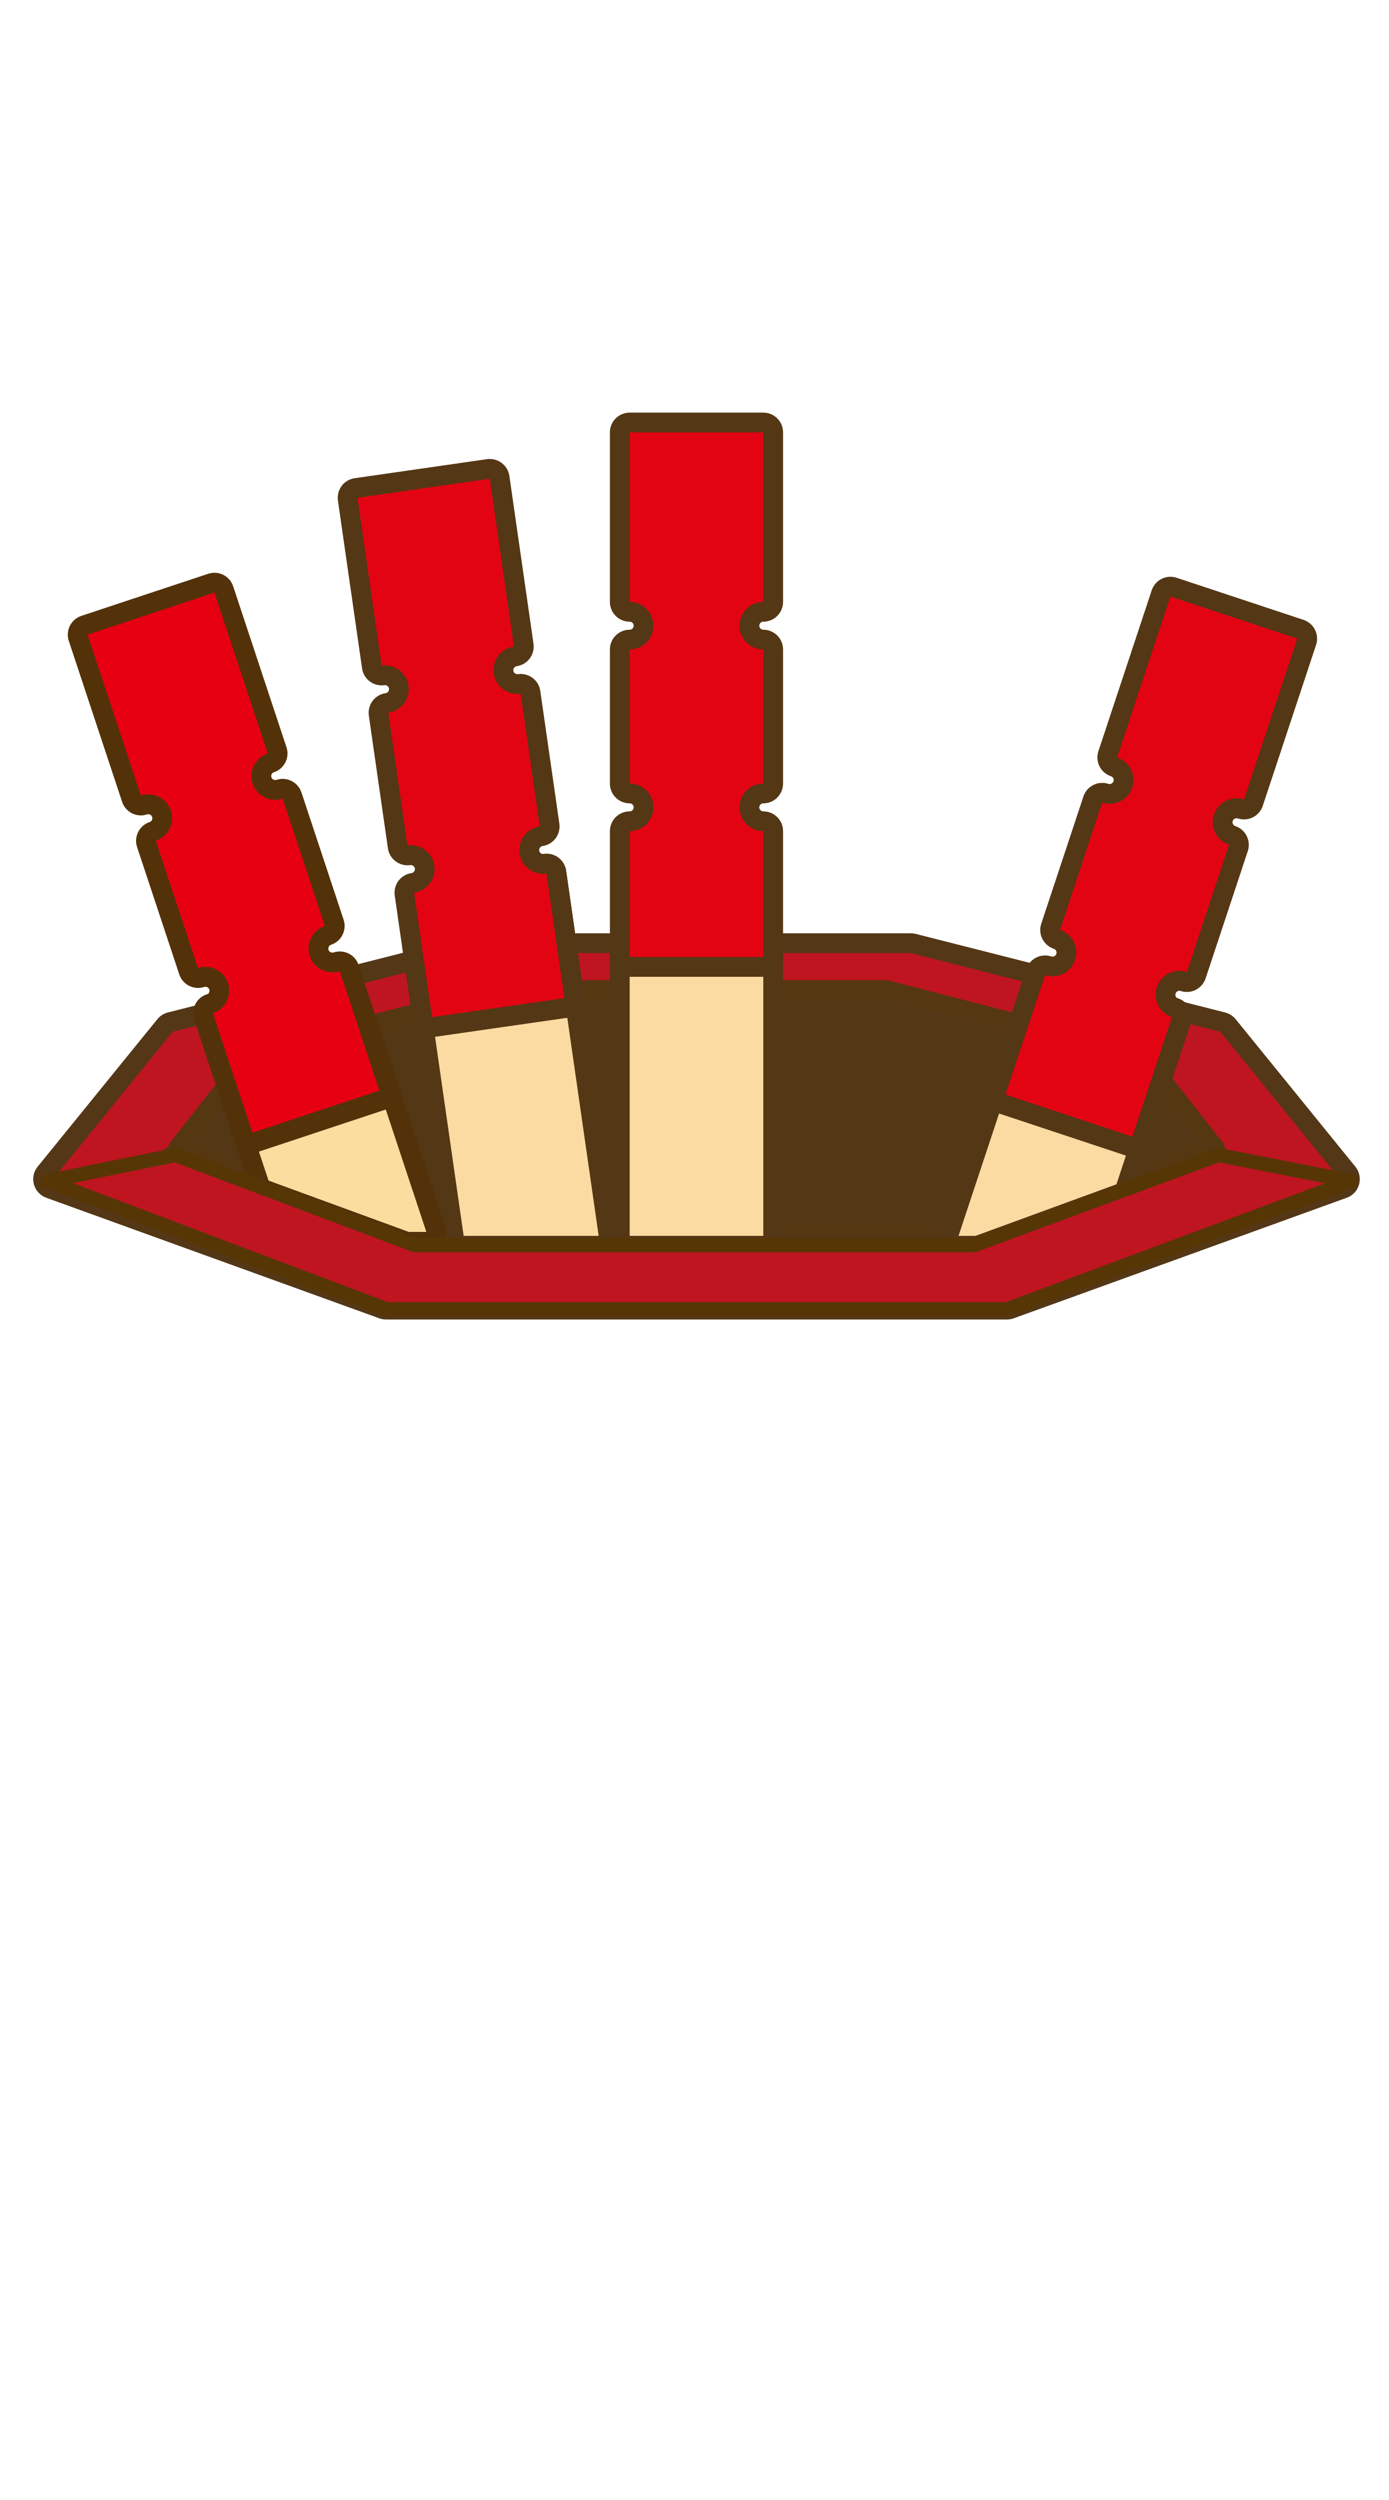 <svg width="293" height="527" viewBox="0 0 293 527" fill="none" xmlns="http://www.w3.org/2000/svg">
<path d="M81.421 276.089C81.181 276.089 80.941 276.047 80.712 275.964L10.464 250.549C9.828 250.32 9.348 249.798 9.161 249.141C8.983 248.495 9.129 247.796 9.557 247.264L34.805 216.176C35.086 215.832 35.472 215.582 35.91 215.467L101.194 198.896C101.361 198.854 101.538 198.833 101.705 198.833H192.132C192.309 198.833 192.476 198.854 192.643 198.896L257.916 215.467C258.354 215.582 258.74 215.822 259.022 216.176L284.27 247.264C284.697 247.786 284.843 248.484 284.666 249.141C284.489 249.798 283.998 250.309 283.362 250.549L213.115 275.964C212.885 276.047 212.645 276.089 212.405 276.089H81.421Z" fill="#BE1521"/>
<path d="M192.132 200.93L257.416 217.501L282.663 248.589L212.416 274.003H81.421L11.173 248.589L36.421 217.501L101.705 200.93H192.132M192.132 196.758H101.705C101.361 196.758 101.017 196.8 100.683 196.883L35.399 213.454C34.534 213.673 33.752 214.174 33.188 214.873L7.94 245.961C7.085 247.014 6.793 248.401 7.158 249.705C7.523 251.008 8.493 252.051 9.755 252.51L80.003 277.925C80.462 278.091 80.941 278.175 81.421 278.175H212.426C212.906 278.175 213.386 278.091 213.844 277.925L284.092 252.51C285.364 252.051 286.334 251.008 286.689 249.705C287.043 248.401 286.762 247.003 285.907 245.961L260.659 214.873C260.096 214.174 259.314 213.684 258.448 213.454L193.164 196.883C192.831 196.8 192.487 196.758 192.142 196.758H192.132Z" fill="#533716"/>
<path d="M241.053 222.6L256.352 242.092L205.919 260.54H146.924H87.918L37.485 242.092L52.794 222.6L106.919 208.636H146.924H186.918L241.053 222.6Z" fill="#543714" stroke="#553711" stroke-width="4" stroke-linecap="round" stroke-linejoin="round"/>
<path d="M119.068 212.485C118.046 212.485 117.16 211.734 117.003 210.701L113.228 184.442C113.061 183.305 113.854 182.241 114.991 182.085C115.095 182.075 115.189 182.064 115.293 182.064C116.315 182.064 117.202 182.815 117.358 183.847L121.133 210.107C121.3 211.244 120.507 212.307 119.371 212.464C119.266 212.474 119.173 212.485 119.068 212.485Z" fill="#E30413"/>
<path d="M115.293 184.139L119.069 210.399L115.293 184.139ZM115.293 179.968C115.095 179.968 114.897 179.978 114.699 180.01C112.415 180.333 110.84 182.45 111.164 184.734L114.939 210.993C115.241 213.069 117.025 214.57 119.058 214.57C119.256 214.57 119.454 214.56 119.653 214.529C121.936 214.205 123.511 212.088 123.188 209.804L119.413 183.545C119.11 181.47 117.327 179.968 115.293 179.968Z" fill="#543714"/>
<path d="M97.794 262.626C96.761 262.626 95.875 261.864 95.729 260.842L89.096 214.716C88.93 213.58 89.722 212.516 90.859 212.36L118.766 208.344C118.86 208.334 118.964 208.324 119.058 208.324C119.506 208.324 119.944 208.47 120.309 208.741C120.747 209.074 121.05 209.565 121.123 210.117L128.34 260.258C128.423 260.853 128.246 261.468 127.849 261.917C127.453 262.365 126.88 262.636 126.275 262.636H97.794V262.626Z" fill="#FCDBA3"/>
<path d="M119.069 210.399L126.285 260.54H97.805L91.172 214.414L119.079 210.399M119.079 206.227C118.881 206.227 118.683 206.238 118.485 206.269L90.577 210.284C88.293 210.607 86.719 212.724 87.042 215.008L93.675 261.134C93.967 263.189 95.729 264.711 97.805 264.711H126.285C127.495 264.711 128.642 264.19 129.435 263.272C130.227 262.355 130.582 261.145 130.415 259.946L123.198 209.804C123.042 208.709 122.458 207.719 121.571 207.062C120.841 206.519 119.965 206.227 119.069 206.227H119.079Z" fill="#543714"/>
<path d="M91.161 216.5C90.713 216.5 90.275 216.354 89.91 216.083C89.472 215.749 89.169 215.259 89.096 214.706L85.321 188.446C85.238 187.894 85.384 187.341 85.718 186.903C86.051 186.465 86.541 186.163 87.094 186.09C87.866 185.975 88.554 185.568 89.023 184.942C89.493 184.317 89.691 183.545 89.576 182.773C89.368 181.345 88.126 180.26 86.677 180.26C86.541 180.26 86.395 180.26 86.249 180.291C86.145 180.302 86.051 180.312 85.947 180.312C84.925 180.312 84.038 179.561 83.882 178.529L79.856 150.549C79.69 149.412 80.482 148.348 81.619 148.192C83.215 147.962 84.331 146.471 84.101 144.875C83.892 143.447 82.651 142.362 81.212 142.362C81.077 142.362 80.931 142.362 80.785 142.393C80.691 142.404 80.587 142.414 80.482 142.414C80.034 142.414 79.596 142.268 79.231 141.997C78.793 141.663 78.49 141.173 78.417 140.621L73.328 105.246C73.245 104.694 73.391 104.141 73.725 103.703C74.058 103.265 74.548 102.963 75.101 102.89L103.008 98.874C103.113 98.864 103.206 98.854 103.311 98.854C104.333 98.854 105.219 99.605 105.376 100.637L110.465 136.011C110.548 136.564 110.402 137.116 110.068 137.554C109.735 137.992 109.245 138.295 108.692 138.368C107.096 138.597 105.98 140.089 106.21 141.684C106.418 143.113 107.659 144.198 109.099 144.198C109.234 144.198 109.38 144.198 109.526 144.166C109.62 144.156 109.724 144.145 109.829 144.145C110.277 144.145 110.715 144.291 111.08 144.563C111.518 144.896 111.82 145.386 111.893 145.939L115.919 173.919C116.002 174.472 115.856 175.025 115.523 175.463C115.189 175.901 114.699 176.203 114.146 176.276C113.374 176.391 112.686 176.798 112.217 177.423C111.747 178.049 111.549 178.821 111.664 179.593C111.873 181.032 113.114 182.106 114.563 182.106C114.699 182.106 114.845 182.106 114.991 182.075C115.095 182.064 115.189 182.054 115.293 182.054C116.315 182.054 117.202 182.805 117.358 183.837L121.133 210.096C121.3 211.233 120.508 212.297 119.371 212.453L91.464 216.468C91.37 216.479 91.266 216.489 91.172 216.489L91.161 216.5Z" fill="#E30413"/>
<path d="M103.321 100.929L108.41 136.303C105.668 136.699 103.77 139.244 104.155 141.987C104.51 144.49 106.658 146.294 109.109 146.294C109.349 146.294 109.589 146.273 109.829 146.242L113.854 174.222C111.111 174.618 109.213 177.163 109.599 179.905C109.954 182.408 112.102 184.212 114.553 184.212C114.793 184.212 115.033 184.192 115.272 184.16L119.048 210.42L91.141 214.435L87.365 188.175C90.108 187.779 92.006 185.234 91.62 182.492C91.266 179.989 89.117 178.185 86.667 178.185C86.427 178.185 86.187 178.206 85.947 178.237L81.921 150.257C84.664 149.86 86.562 147.316 86.176 144.573C85.822 142.07 83.674 140.266 81.223 140.266C80.983 140.266 80.743 140.287 80.503 140.318L75.414 104.944L103.321 100.929M103.321 96.757C103.123 96.757 102.925 96.768 102.727 96.799L74.82 100.814C72.536 101.137 70.961 103.255 71.284 105.538L76.373 140.913C76.53 142.008 77.114 142.998 78 143.655C78.73 144.198 79.606 144.49 80.503 144.49C80.701 144.49 80.9 144.479 81.098 144.448C81.139 144.448 81.181 144.448 81.223 144.448C81.577 144.448 81.984 144.698 82.057 145.178C82.12 145.637 81.807 146.064 81.338 146.137C79.054 146.461 77.479 148.578 77.802 150.861L81.828 178.842C81.984 179.937 82.568 180.927 83.454 181.584C84.184 182.127 85.061 182.419 85.957 182.419C86.156 182.419 86.354 182.408 86.552 182.377C86.594 182.377 86.635 182.377 86.677 182.377C87.032 182.377 87.438 182.627 87.511 183.107C87.553 183.389 87.449 183.608 87.355 183.733C87.261 183.858 87.084 184.025 86.802 184.066C85.707 184.223 84.716 184.807 84.059 185.693C83.392 186.58 83.11 187.696 83.267 188.791L87.042 215.05C87.344 217.125 89.128 218.627 91.161 218.627C91.359 218.627 91.558 218.617 91.756 218.585L119.663 214.57C120.758 214.414 121.749 213.83 122.406 212.943C123.073 212.057 123.355 210.941 123.198 209.846L119.423 183.587C119.267 182.492 118.683 181.501 117.796 180.844C117.066 180.302 116.19 180.01 115.293 180.01C115.095 180.01 114.897 180.02 114.699 180.051C114.657 180.051 114.615 180.051 114.574 180.051C114.219 180.051 113.812 179.801 113.739 179.321C113.677 178.863 113.99 178.435 114.459 178.362C116.743 178.039 118.318 175.922 117.994 173.638L113.969 145.658C113.812 144.563 113.228 143.572 112.342 142.915C111.612 142.373 110.736 142.081 109.839 142.081C109.641 142.081 109.443 142.091 109.245 142.122C109.203 142.122 109.161 142.122 109.12 142.122C108.765 142.122 108.358 141.872 108.285 141.403C108.223 140.944 108.536 140.516 109.005 140.443C110.1 140.287 111.091 139.703 111.748 138.816C112.415 137.93 112.697 136.814 112.54 135.719L107.451 100.345C107.295 99.25 106.711 98.259 105.824 97.602C105.094 97.06 104.218 96.768 103.321 96.768V96.757Z" fill="#543714"/>
<path d="M202.206 262.626C201.538 262.626 200.902 262.302 200.516 261.76C200.13 261.218 200.016 260.519 200.224 259.883L210.111 230.078C210.403 229.202 211.216 228.649 212.092 228.649C212.311 228.649 212.53 228.68 212.749 228.753L237.528 236.971L245.224 213.767C245.516 212.891 246.33 212.339 247.206 212.339C247.425 212.339 247.644 212.37 247.863 212.443C248.958 212.808 249.552 213.986 249.187 215.081L237.486 250.382C237.288 250.987 236.819 251.467 236.224 251.686L206.659 262.5C206.429 262.584 206.19 262.626 205.939 262.626H202.216H202.206Z" fill="#FCDBA3"/>
<path d="M247.195 214.424L238.842 239.61L247.195 214.424ZM212.082 230.735L238.842 239.61L235.484 249.726L205.918 260.54H202.195L212.082 230.735ZM247.195 210.253C245.443 210.253 243.816 211.358 243.232 213.11L236.193 234.333L213.396 226.772C212.968 226.626 212.53 226.563 212.082 226.563C211.435 226.563 210.799 226.709 210.215 227.012C209.224 227.512 208.473 228.378 208.129 229.431L198.243 259.236C197.826 260.509 198.034 261.906 198.816 262.991C199.598 264.075 200.86 264.722 202.195 264.722H205.918C206.408 264.722 206.888 264.639 207.347 264.472L236.912 253.657C238.112 253.219 239.04 252.26 239.436 251.05L242.794 240.934L251.148 215.749C251.878 213.559 250.689 211.202 248.499 210.472C248.061 210.326 247.623 210.263 247.185 210.263L247.195 210.253Z" fill="#543714"/>
<path d="M238.842 241.695C238.623 241.695 238.404 241.664 238.185 241.591L211.425 232.716C210.33 232.351 209.736 231.173 210.101 230.078L218.454 204.892C218.746 204.016 219.56 203.464 220.436 203.464C220.655 203.464 220.874 203.495 221.093 203.568C221.395 203.672 221.708 203.714 222.021 203.714C223.283 203.714 224.398 202.911 224.805 201.701C225.316 200.168 224.482 198.51 222.949 197.999C222.427 197.822 221.989 197.446 221.739 196.956C221.489 196.466 221.447 195.892 221.624 195.361L230.52 168.528C230.697 168.006 231.073 167.568 231.563 167.318C231.855 167.172 232.178 167.099 232.502 167.099C232.721 167.099 232.94 167.13 233.159 167.203C233.461 167.307 233.774 167.349 234.076 167.349C235.338 167.349 236.454 166.546 236.861 165.336C237.372 163.803 236.537 162.145 235.004 161.634C234.483 161.457 234.045 161.082 233.795 160.591C233.544 160.101 233.503 159.528 233.68 158.996L244.922 125.082C245.214 124.206 246.028 123.653 246.904 123.653C247.123 123.653 247.342 123.684 247.561 123.757L274.321 132.632C274.842 132.809 275.28 133.185 275.53 133.675C275.781 134.165 275.822 134.739 275.645 135.271L264.403 169.185C264.111 170.061 263.297 170.613 262.421 170.613C262.202 170.613 261.983 170.582 261.764 170.509C261.462 170.405 261.149 170.363 260.836 170.363C259.574 170.363 258.459 171.166 258.052 172.376C257.541 173.909 258.375 175.567 259.908 176.078C261.003 176.443 261.598 177.621 261.233 178.716L252.337 205.549C252.045 206.425 251.231 206.978 250.355 206.978C250.136 206.978 249.917 206.947 249.698 206.874C249.396 206.77 249.083 206.728 248.781 206.728C247.519 206.728 246.403 207.531 245.996 208.741C245.746 209.481 245.809 210.274 246.163 210.972C246.518 211.671 247.112 212.193 247.863 212.443C248.384 212.62 248.822 212.996 249.073 213.486C249.323 213.976 249.365 214.549 249.187 215.081L240.834 240.267C240.542 241.143 239.729 241.695 238.853 241.695H238.842Z" fill="#E30413"/>
<path d="M246.893 125.76L273.653 134.635L262.411 168.559C261.89 168.382 261.358 168.298 260.836 168.298C258.73 168.298 256.769 169.633 256.081 171.74C255.205 174.368 256.633 177.204 259.261 178.08L250.366 204.913C249.844 204.736 249.313 204.653 248.791 204.653C246.685 204.653 244.734 205.988 244.036 208.094C243.16 210.722 244.588 213.559 247.216 214.435L238.863 239.62L212.103 230.745L220.456 205.56C220.978 205.737 221.51 205.821 222.031 205.821C224.138 205.821 226.098 204.486 226.787 202.379C227.663 199.751 226.234 196.915 223.606 196.039L232.501 169.206C233.023 169.383 233.555 169.466 234.076 169.466C236.183 169.466 238.143 168.131 238.832 166.025C239.708 163.397 238.279 160.56 235.651 159.684L246.893 125.76ZM246.893 121.588C246.246 121.588 245.61 121.734 245.026 122.037C244.036 122.537 243.285 123.403 242.941 124.456L231.698 158.381C231.354 159.434 231.438 160.581 231.928 161.561C232.428 162.552 233.294 163.303 234.347 163.647C234.785 163.793 235.025 164.273 234.879 164.711C234.744 165.107 234.379 165.295 234.076 165.295C233.993 165.295 233.899 165.284 233.805 165.253C233.377 165.107 232.939 165.045 232.491 165.045C231.844 165.045 231.208 165.191 230.624 165.493C229.634 165.994 228.883 166.859 228.539 167.912L219.643 194.746C218.913 196.936 220.102 199.292 222.292 200.022C222.563 200.116 222.709 200.304 222.782 200.45C222.855 200.596 222.918 200.815 222.824 201.097C222.688 201.493 222.323 201.681 222.021 201.681C221.937 201.681 221.843 201.67 221.749 201.639C221.322 201.493 220.884 201.43 220.435 201.43C219.789 201.43 219.153 201.576 218.569 201.879C217.578 202.379 216.827 203.245 216.483 204.298L208.13 229.483C207.4 231.673 208.588 234.03 210.779 234.76L237.539 243.635C237.966 243.781 238.404 243.844 238.853 243.844C239.499 243.844 240.135 243.698 240.719 243.395C241.71 242.895 242.461 242.029 242.805 240.976L251.158 215.791C251.503 214.737 251.419 213.59 250.929 212.61C250.428 211.619 249.563 210.868 248.51 210.524C248.072 210.378 247.832 209.898 247.978 209.46C248.113 209.064 248.478 208.876 248.781 208.876C248.864 208.876 248.958 208.887 249.052 208.918C249.479 209.064 249.917 209.127 250.366 209.127C251.012 209.127 251.649 208.981 252.233 208.678C253.223 208.178 253.974 207.312 254.318 206.259L263.214 179.426C263.944 177.236 262.755 174.879 260.565 174.149C260.127 174.003 259.887 173.523 260.033 173.085C260.169 172.689 260.534 172.501 260.836 172.501C260.92 172.501 261.014 172.512 261.107 172.543C261.535 172.689 261.973 172.751 262.421 172.751C263.068 172.751 263.704 172.605 264.288 172.303C265.279 171.802 266.03 170.937 266.374 169.884L277.616 135.959C278.346 133.769 277.157 131.412 274.967 130.682L248.207 121.807C247.779 121.661 247.342 121.599 246.893 121.599V121.588Z" fill="#543714"/>
<path d="M161.012 199.668H132.824C131.672 199.668 130.738 200.602 130.738 201.753V260.54C130.738 261.692 131.672 262.626 132.824 262.626H161.012C162.164 262.626 163.098 261.692 163.098 260.54V201.753C163.098 200.602 162.164 199.668 161.012 199.668Z" fill="#FCDBA3"/>
<path d="M161.013 201.754V260.54H132.824V201.754H161.013ZM161.013 197.582H132.824C130.519 197.582 128.652 199.449 128.652 201.754V260.54C128.652 262.845 130.519 264.711 132.824 264.711H161.013C163.317 264.711 165.184 262.845 165.184 260.54V201.754C165.184 199.449 163.317 197.582 161.013 197.582Z" fill="#543714"/>
<path d="M132.824 203.839C131.676 203.839 130.738 202.901 130.738 201.753V175.223C130.738 174.076 131.676 173.137 132.824 173.137C134.44 173.137 135.754 171.823 135.754 170.207C135.754 168.59 134.44 167.276 132.824 167.276C131.676 167.276 130.738 166.338 130.738 165.19V136.929C130.738 135.782 131.676 134.843 132.824 134.843C134.44 134.843 135.754 133.529 135.754 131.912C135.754 130.296 134.44 128.982 132.824 128.982C131.676 128.982 130.738 128.043 130.738 126.896V91.157C130.738 90.01 131.676 89.071 132.824 89.071H161.012C162.159 89.071 163.098 90.01 163.098 91.157V126.896C163.098 128.043 162.159 128.982 161.012 128.982C159.396 128.982 158.082 130.296 158.082 131.912C158.082 133.529 159.396 134.843 161.012 134.843C162.159 134.843 163.098 135.782 163.098 136.929V165.19C163.098 166.338 162.159 167.276 161.012 167.276C159.396 167.276 158.082 168.59 158.082 170.207C158.082 171.823 159.396 173.137 161.012 173.137C162.159 173.137 163.098 174.076 163.098 175.223V201.753C163.098 202.901 162.159 203.839 161.012 203.839H132.824Z" fill="#E30413"/>
<path d="M161.013 91.157V126.896C158.239 126.896 155.996 129.138 155.996 131.913C155.996 134.687 158.239 136.929 161.013 136.929V165.19C158.239 165.19 155.996 167.433 155.996 170.207C155.996 172.981 158.239 175.223 161.013 175.223V201.753H132.824V175.223C135.598 175.223 137.84 172.981 137.84 170.207C137.84 167.433 135.598 165.19 132.824 165.19V136.929C135.598 136.929 137.84 134.687 137.84 131.913C137.84 129.138 135.598 126.896 132.824 126.896V91.157H161.013ZM161.013 86.986H132.824C130.519 86.986 128.652 88.853 128.652 91.157V126.896C128.652 129.201 130.519 131.068 132.824 131.068C133.293 131.068 133.669 131.443 133.669 131.913C133.669 132.382 133.293 132.757 132.824 132.757C130.519 132.757 128.652 134.624 128.652 136.929V165.19C128.652 167.495 130.519 169.362 132.824 169.362C133.293 169.362 133.669 169.737 133.669 170.207C133.669 170.676 133.293 171.051 132.824 171.051C130.519 171.051 128.652 172.918 128.652 175.223V201.753C128.652 204.058 130.519 205.925 132.824 205.925H161.013C163.317 205.925 165.184 204.058 165.184 201.753V175.223C165.184 172.918 163.317 171.051 161.013 171.051C160.543 171.051 160.168 170.676 160.168 170.207C160.168 169.737 160.543 169.362 161.013 169.362C163.317 169.362 165.184 167.495 165.184 165.19V136.929C165.184 134.624 163.317 132.757 161.013 132.757C160.543 132.757 160.168 132.382 160.168 131.913C160.168 131.443 160.543 131.068 161.013 131.068C163.317 131.068 165.184 129.201 165.184 126.896V91.157C165.184 88.853 163.317 86.986 161.013 86.986Z" fill="#543714"/>
<path d="M257.395 243.802L205.919 262.626H146.923H87.918L36.119 243.677" stroke="#543717" stroke-width="4" stroke-linecap="round" stroke-linejoin="round"/>
<path d="M86.211 261.792C85.971 261.792 85.721 261.75 85.491 261.666L55.926 250.852C55.331 250.633 54.862 250.153 54.664 249.548L42.963 214.247C42.598 213.152 43.192 211.974 44.288 211.609C44.507 211.536 44.725 211.504 44.944 211.504C45.821 211.504 46.634 212.057 46.926 212.933L54.622 236.137L79.401 227.919C79.62 227.846 79.839 227.815 80.058 227.815C80.381 227.815 80.704 227.888 80.996 228.034C81.487 228.284 81.862 228.712 82.039 229.244L91.926 259.049C92.134 259.685 92.03 260.384 91.634 260.926C91.237 261.468 90.612 261.792 89.944 261.792H86.221H86.211Z" fill="#FBDDA0"/>
<path d="M44.934 213.59L53.287 238.775L44.934 213.59M80.047 229.9L89.933 259.706H86.21L56.645 248.891L53.287 238.775L80.047 229.9M44.934 209.419C44.496 209.419 44.058 209.492 43.62 209.627C41.43 210.357 40.251 212.714 40.971 214.904L49.324 240.089C49.324 240.089 49.324 240.1 49.324 240.11L52.672 250.205C53.068 251.415 54.007 252.374 55.196 252.812L84.761 263.627C85.22 263.794 85.71 263.877 86.19 263.877H89.913C91.248 263.877 92.509 263.231 93.292 262.146C94.074 261.061 94.293 259.664 93.865 258.392L83.979 228.586C83.635 227.533 82.884 226.668 81.893 226.167C81.309 225.875 80.662 225.719 80.026 225.719C79.588 225.719 79.14 225.792 78.712 225.927L55.915 233.488L48.876 212.266C48.292 210.514 46.665 209.408 44.913 209.408L44.934 209.419Z" fill="#53320A"/>
<path d="M53.287 240.861C52.411 240.861 51.597 240.308 51.305 239.432L42.952 214.247C42.775 213.726 42.816 213.152 43.067 212.651C43.317 212.161 43.744 211.786 44.276 211.609C45.017 211.358 45.622 210.837 45.976 210.138C46.331 209.439 46.383 208.647 46.143 207.896C45.747 206.697 44.631 205.883 43.359 205.883C43.046 205.883 42.733 205.935 42.43 206.029C42.211 206.102 41.992 206.133 41.773 206.133C40.897 206.133 40.084 205.581 39.792 204.705L30.896 177.872C30.531 176.777 31.126 175.598 32.221 175.233C33.754 174.722 34.588 173.064 34.077 171.531C33.681 170.332 32.565 169.518 31.293 169.518C30.98 169.518 30.667 169.57 30.364 169.664C30.145 169.737 29.926 169.769 29.707 169.769C28.831 169.769 28.018 169.216 27.726 168.34L16.494 134.447C16.129 133.352 16.724 132.173 17.819 131.808L44.579 122.933C44.798 122.86 45.017 122.829 45.236 122.829C45.559 122.829 45.882 122.902 46.174 123.048C46.664 123.298 47.04 123.726 47.217 124.258L58.459 158.182C58.637 158.704 58.595 159.277 58.345 159.778C58.094 160.268 57.667 160.644 57.135 160.821C56.394 161.071 55.79 161.593 55.435 162.291C55.08 162.99 55.028 163.783 55.268 164.533C55.664 165.733 56.78 166.546 58.053 166.546C58.365 166.546 58.678 166.494 58.97 166.4C59.189 166.327 59.408 166.296 59.627 166.296C59.951 166.296 60.274 166.369 60.566 166.515C61.056 166.765 61.431 167.193 61.609 167.725L70.504 194.558C70.682 195.079 70.64 195.653 70.39 196.153C70.139 196.643 69.712 197.019 69.18 197.196C67.647 197.707 66.813 199.365 67.324 200.898C67.72 202.098 68.836 202.911 70.108 202.911C70.421 202.911 70.734 202.859 71.036 202.765C71.255 202.692 71.474 202.661 71.693 202.661C72.569 202.661 73.383 203.213 73.675 204.089L82.028 229.275C82.393 230.37 81.799 231.548 80.704 231.913L53.944 240.788C53.725 240.861 53.506 240.892 53.287 240.892V240.861Z" fill="#E60012"/>
<path d="M45.236 124.925L56.478 158.85C53.85 159.726 52.421 162.562 53.297 165.19C53.996 167.297 55.957 168.632 58.053 168.632C58.574 168.632 59.106 168.549 59.628 168.371L68.523 195.204C65.895 196.08 64.466 198.917 65.343 201.545C66.041 203.651 68.002 204.986 70.098 204.986C70.619 204.986 71.151 204.903 71.673 204.726L80.026 229.911L53.266 238.786L44.913 213.6C47.541 212.724 48.969 209.888 48.093 207.26C47.395 205.153 45.434 203.818 43.338 203.818C42.816 203.818 42.285 203.902 41.763 204.079L32.868 177.246C35.496 176.37 36.924 173.533 36.048 170.905C35.35 168.799 33.389 167.464 31.293 167.464C30.771 167.464 30.239 167.547 29.718 167.725L18.476 133.8L45.236 124.925ZM45.236 120.754C44.798 120.754 44.35 120.827 43.922 120.962L17.162 129.837C14.972 130.567 13.793 132.924 14.513 135.114L25.755 169.039C26.099 170.092 26.85 170.958 27.841 171.458C28.425 171.75 29.072 171.907 29.708 171.907C30.146 171.907 30.594 171.834 31.022 171.698C31.105 171.667 31.199 171.656 31.293 171.656C31.595 171.656 31.96 171.834 32.096 172.24C32.242 172.678 32.002 173.158 31.564 173.304C29.374 174.034 28.195 176.391 28.915 178.581L37.811 205.414C38.155 206.467 38.906 207.333 39.897 207.833C40.48 208.125 41.127 208.282 41.763 208.282C42.201 208.282 42.65 208.209 43.077 208.073C43.161 208.042 43.255 208.032 43.348 208.032C43.651 208.032 44.016 208.209 44.151 208.616C44.297 209.054 44.058 209.533 43.62 209.679C42.566 210.023 41.701 210.774 41.2 211.765C40.7 212.756 40.616 213.903 40.971 214.946L49.324 240.131C49.668 241.184 50.419 242.05 51.41 242.55C51.994 242.842 52.64 242.999 53.276 242.999C53.715 242.999 54.163 242.926 54.59 242.79L81.35 233.916C83.541 233.186 84.719 230.829 83.999 228.639L75.646 203.453C75.302 202.4 74.551 201.534 73.56 201.034C72.976 200.742 72.33 200.585 71.694 200.585C71.256 200.585 70.807 200.658 70.38 200.794C70.296 200.825 70.202 200.836 70.108 200.836C69.806 200.836 69.441 200.658 69.305 200.252C69.212 199.981 69.285 199.751 69.347 199.605C69.42 199.459 69.566 199.271 69.837 199.178C72.027 198.448 73.206 196.091 72.486 193.901L63.59 167.068C63.246 166.014 62.495 165.149 61.505 164.648C60.921 164.356 60.274 164.2 59.638 164.2C59.2 164.2 58.752 164.273 58.324 164.408C58.241 164.44 58.147 164.45 58.053 164.45C57.75 164.45 57.385 164.273 57.25 163.866C57.104 163.428 57.344 162.948 57.782 162.802C58.835 162.458 59.701 161.707 60.201 160.717C60.702 159.726 60.785 158.579 60.431 157.536L49.188 123.611C48.844 122.558 48.093 121.692 47.103 121.192C46.519 120.9 45.872 120.743 45.236 120.743V120.754Z" fill="#53320A"/>
<path d="M10 249L37 243.5L87.5 262.5H205.5L257 243.5L285 249L212.5 276H81.5L10 249Z" fill="#BE1521" stroke="#573605" stroke-width="3" stroke-linejoin="round"/>
</svg>
